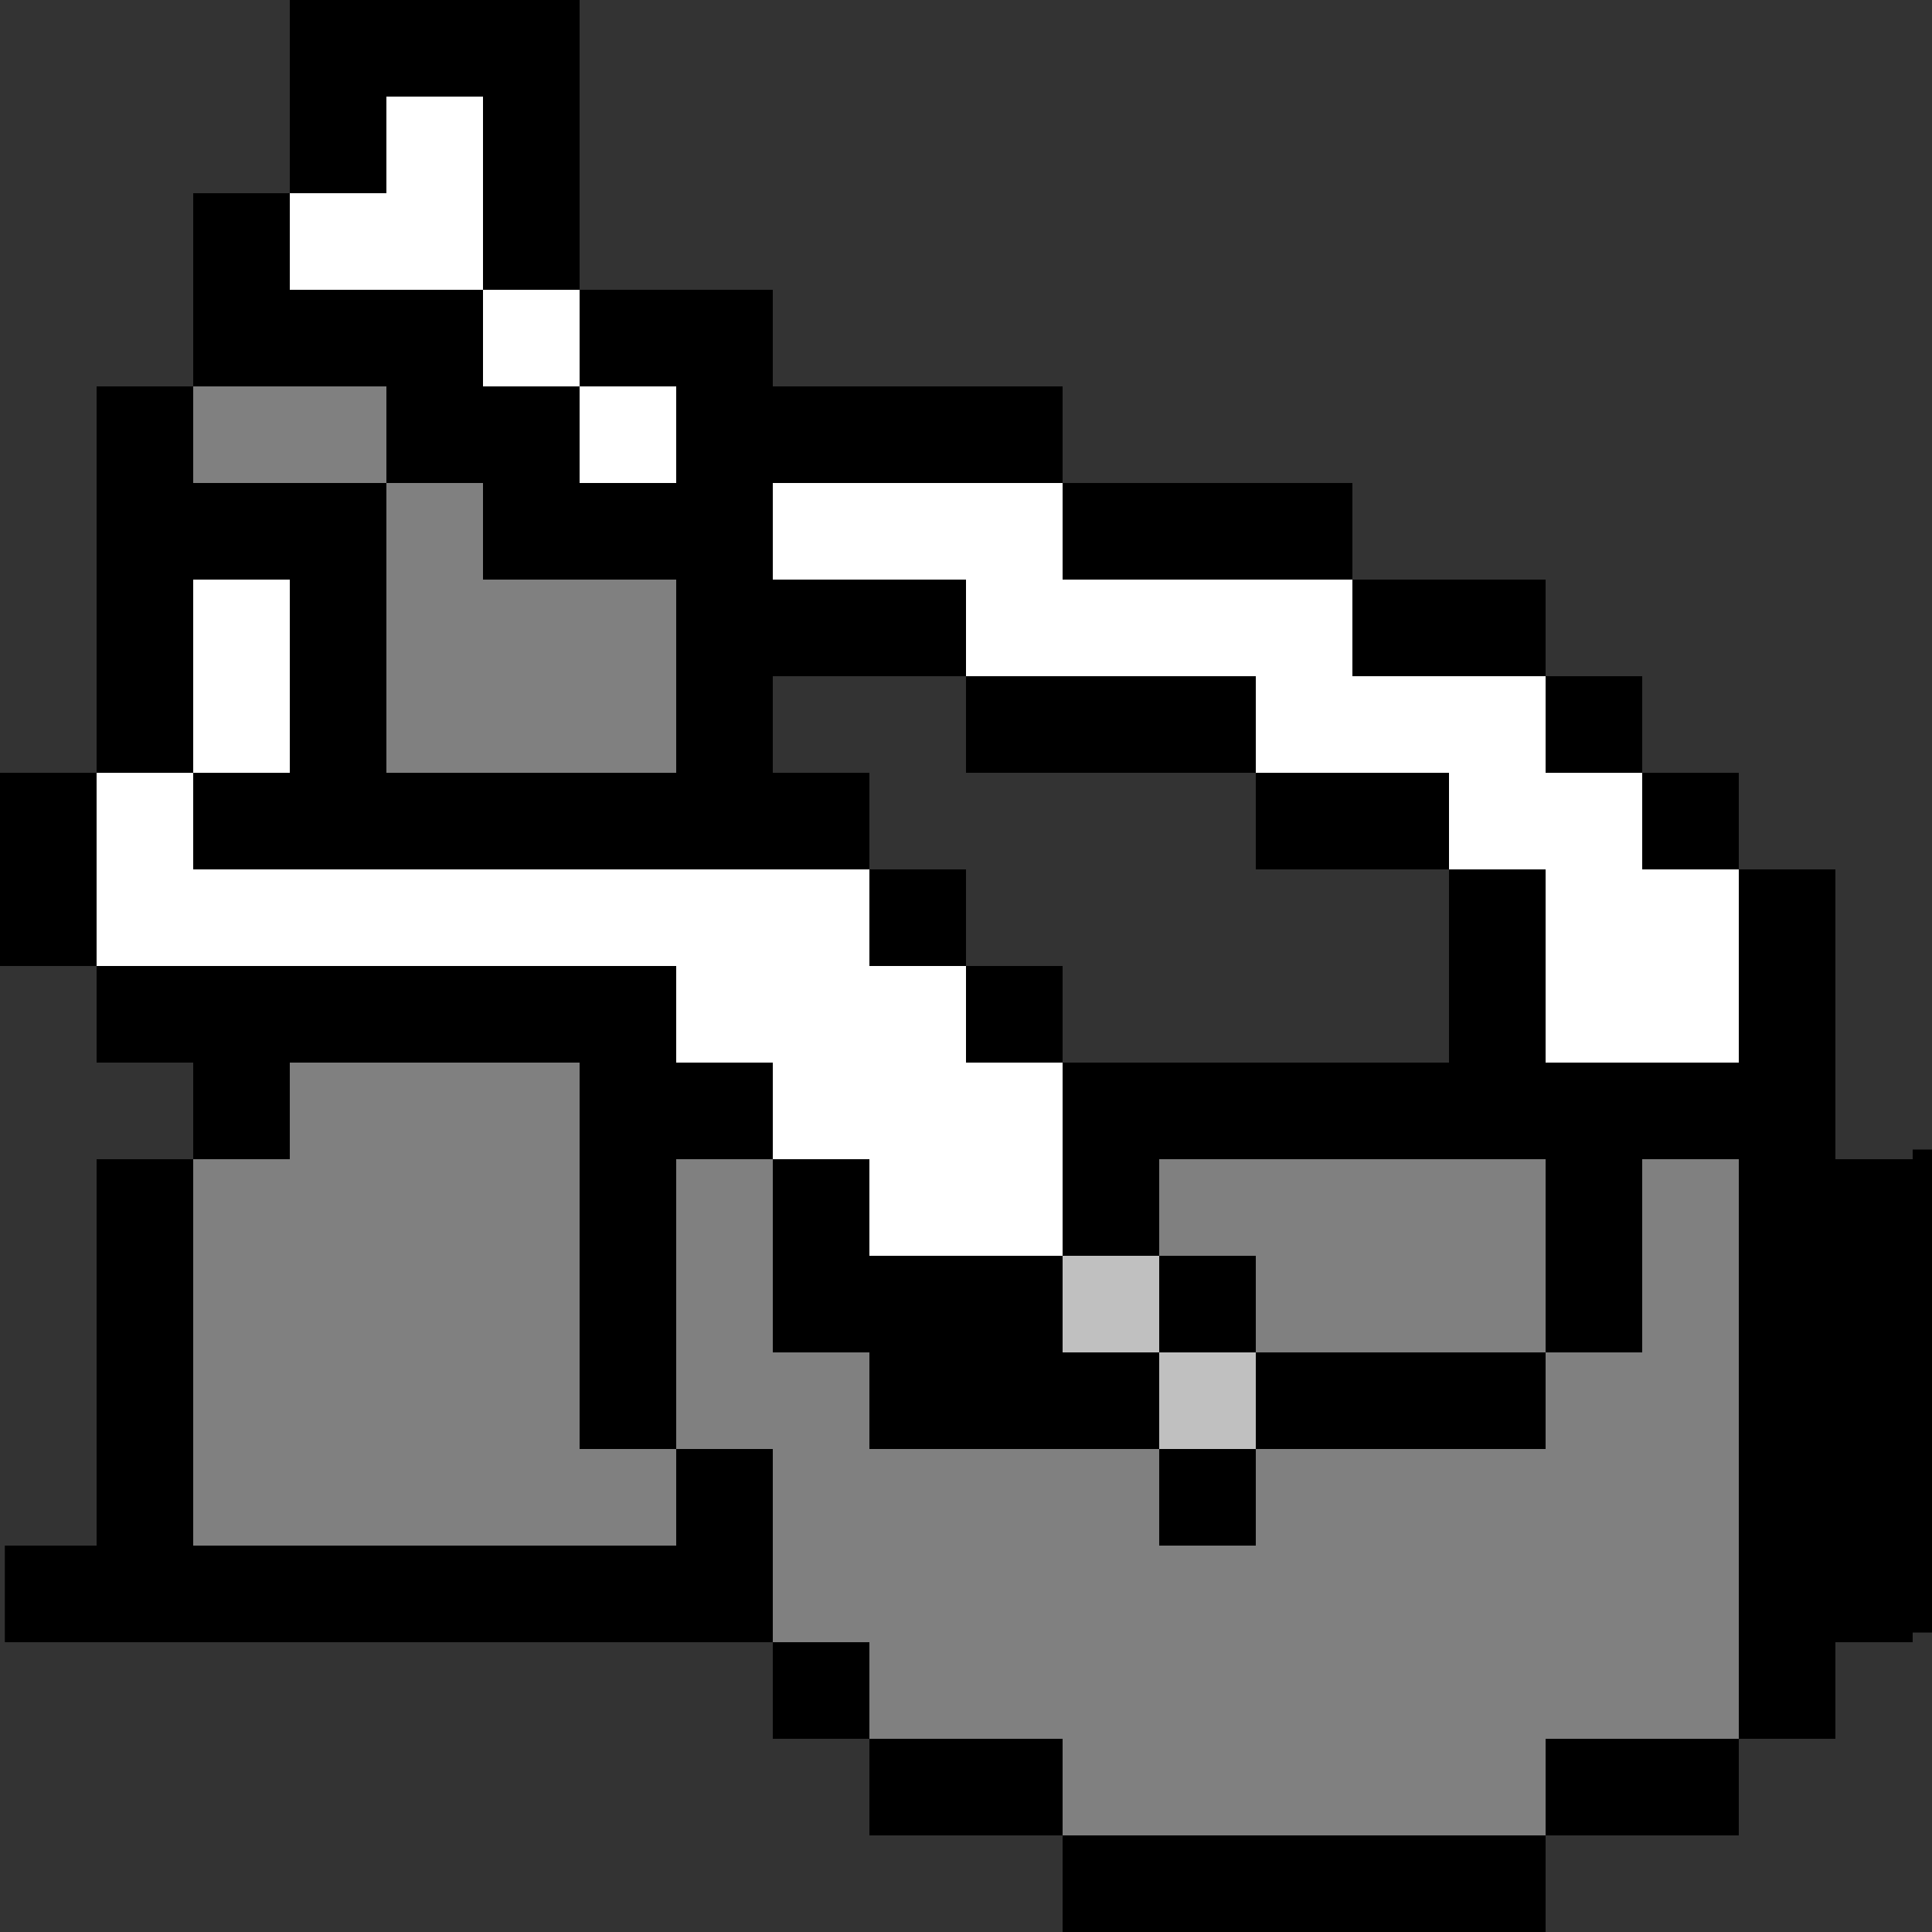 <?xml version="1.0" encoding="UTF-8" standalone="no"?>
<svg xmlns:ffdec="https://www.free-decompiler.com/flash" xmlns:xlink="http://www.w3.org/1999/xlink" ffdec:objectType="shape" height="20.0px" width="20.0px" xmlns="http://www.w3.org/2000/svg">
  <rect width="100%" height="100%" fill="#333333" stroke="none"/>
  <g transform="matrix(1.0, 0.0, 0.0, 1.0, 15.5, 27.45)">
    <path d="M0.5 -20.45 L1.5 -20.45 1.5 -19.45 2.5 -19.45 2.5 -18.45 3.5 -18.45 3.5 -15.45 4.3 -15.45 4.3 -15.55 4.5 -15.55 4.5 -10.55 4.3 -10.55 4.3 -10.45 3.5 -10.45 3.5 -9.45 2.5 -9.45 2.5 -8.45 0.5 -8.45 0.5 -7.45 -4.5 -7.45 -4.5 -8.45 -6.5 -8.45 -6.5 -9.45 -7.5 -9.45 -7.5 -10.45 -15.45 -10.45 -15.45 -11.45 -14.5 -11.45 -14.5 -15.45 -13.5 -15.45 -13.5 -16.45 -14.5 -16.45 -14.5 -17.45 -15.5 -17.45 -15.5 -19.45 -14.5 -19.45 -14.5 -23.45 -13.5 -23.45 -13.5 -25.45 -12.5 -25.45 -12.5 -27.45 -9.5 -27.45 -9.5 -24.45 -7.5 -24.45 -7.5 -23.45 -4.5 -23.45 -4.5 -22.45 -1.5 -22.45 -1.5 -21.45 0.5 -21.45 0.5 -20.45 -1.5 -20.45 -1.5 -21.45 -4.5 -21.45 -4.5 -22.45 -7.5 -22.45 -7.5 -21.45 -5.5 -21.45 -5.5 -20.45 -7.5 -20.45 -7.5 -19.45 -6.5 -19.45 -6.5 -18.45 -13.5 -18.45 -13.5 -19.45 -12.5 -19.45 -12.5 -21.45 -13.5 -21.45 -13.5 -19.45 -14.5 -19.45 -14.5 -17.45 -8.5 -17.45 -8.5 -16.45 -7.5 -16.45 -7.5 -15.45 -8.5 -15.45 -8.5 -12.45 -9.5 -12.45 -9.5 -16.45 -12.5 -16.45 -12.5 -15.45 -13.5 -15.45 -13.5 -11.45 -8.5 -11.45 -8.5 -12.45 -7.5 -12.45 -7.5 -10.45 -6.5 -10.45 -6.5 -9.45 -4.5 -9.45 -4.5 -8.45 0.5 -8.45 0.5 -9.45 2.5 -9.45 2.5 -15.45 1.5 -15.45 1.5 -13.45 0.5 -13.45 0.5 -15.45 -3.5 -15.45 -3.5 -14.45 -4.5 -14.45 -4.5 -16.45 -0.5 -16.45 -0.5 -18.45 0.5 -18.45 0.5 -16.45 2.5 -16.45 2.5 -18.45 1.5 -18.45 1.5 -19.45 0.5 -19.45 0.5 -20.45 M-2.5 -13.45 L0.5 -13.45 0.5 -12.45 -2.5 -12.45 -2.5 -13.45 -3.5 -13.45 -3.5 -12.45 -2.5 -12.45 -2.5 -11.45 -3.5 -11.45 -3.5 -12.45 -6.5 -12.45 -6.5 -13.45 -7.5 -13.45 -7.5 -15.45 -6.5 -15.45 -6.5 -14.45 -4.5 -14.45 -4.5 -13.45 -3.5 -13.45 -3.5 -14.45 -2.5 -14.45 -2.5 -13.45 M-2.5 -19.45 L-0.5 -19.45 -0.5 -18.45 -2.5 -18.45 -2.5 -19.45 -5.5 -19.45 -5.5 -20.45 -2.5 -20.45 -2.5 -19.45 M-12.5 -25.45 L-12.5 -24.45 -10.5 -24.45 -10.5 -23.45 -9.5 -23.45 -9.5 -22.45 -8.5 -22.45 -8.5 -23.45 -9.5 -23.45 -9.5 -24.45 -10.5 -24.45 -10.5 -26.45 -11.5 -26.45 -11.5 -25.45 -12.5 -25.45 M-13.5 -23.45 L-13.5 -22.45 -11.5 -22.45 -11.5 -19.45 -8.5 -19.45 -8.5 -21.45 -10.5 -21.45 -10.5 -22.45 -11.5 -22.45 -11.5 -23.45 -13.5 -23.45 M-6.5 -18.45 L-5.5 -18.45 -5.5 -17.45 -4.5 -17.45 -4.5 -16.45 -5.5 -16.45 -5.5 -17.45 -6.5 -17.45 -6.5 -18.45" fill="#000000" fill-rule="evenodd" stroke="none"/>
    <path d="M0.5 -20.45 L0.5 -19.45 1.5 -19.45 1.5 -18.45 2.5 -18.45 2.5 -16.45 0.5 -16.45 0.5 -18.45 -0.5 -18.45 -0.5 -19.45 -2.5 -19.45 -2.5 -20.45 -5.5 -20.45 -5.5 -21.45 -7.5 -21.45 -7.5 -22.45 -4.5 -22.45 -4.5 -21.45 -1.5 -21.45 -1.5 -20.45 0.5 -20.45 M-4.5 -16.45 L-4.5 -14.45 -6.5 -14.45 -6.5 -15.45 -7.5 -15.45 -7.5 -16.45 -8.5 -16.45 -8.5 -17.45 -14.5 -17.45 -14.5 -19.45 -13.5 -19.45 -13.5 -21.45 -12.5 -21.45 -12.5 -19.45 -13.5 -19.45 -13.5 -18.45 -6.5 -18.45 -6.5 -17.45 -5.5 -17.45 -5.5 -16.45 -4.5 -16.45 M-12.5 -25.45 L-11.5 -25.45 -11.5 -26.45 -10.5 -26.45 -10.5 -24.45 -9.5 -24.45 -9.5 -23.45 -8.5 -23.45 -8.5 -22.45 -9.5 -22.45 -9.5 -23.45 -10.5 -23.45 -10.5 -24.45 -12.5 -24.45 -12.5 -25.45" fill="#ffffff" fill-rule="evenodd" stroke="none"/>
    <path d="M-3.5 -14.45 L-3.5 -15.45 0.5 -15.45 0.5 -13.45 1.5 -13.45 1.5 -15.45 2.5 -15.45 2.5 -9.45 0.5 -9.45 0.5 -8.45 -4.5 -8.45 -4.5 -9.45 -6.5 -9.45 -6.5 -10.45 -7.5 -10.45 -7.5 -12.45 -8.5 -12.45 -8.5 -11.45 -13.5 -11.45 -13.5 -15.45 -12.5 -15.45 -12.5 -16.45 -9.5 -16.45 -9.5 -12.45 -8.5 -12.45 -8.5 -15.45 -7.5 -15.45 -7.5 -13.45 -6.5 -13.45 -6.5 -12.45 -3.5 -12.45 -3.5 -11.45 -2.5 -11.45 -2.5 -12.45 0.5 -12.45 0.5 -13.45 -2.5 -13.45 -2.5 -14.45 -3.5 -14.45 M-13.5 -23.45 L-11.5 -23.45 -11.5 -22.45 -10.5 -22.45 -10.5 -21.45 -8.5 -21.45 -8.5 -19.45 -11.5 -19.45 -11.5 -22.45 -13.5 -22.45 -13.5 -23.45" fill="#808080" fill-rule="evenodd" stroke="none"/>
    <path d="M-4.5 -14.45 L-3.5 -14.45 -3.5 -13.45 -4.5 -13.45 -4.5 -14.45 M-2.5 -13.45 L-2.5 -12.45 -3.5 -12.45 -3.5 -13.45 -2.5 -13.45" fill="#c0c0c0" fill-rule="evenodd" stroke="none"/>
  </g>
</svg>
